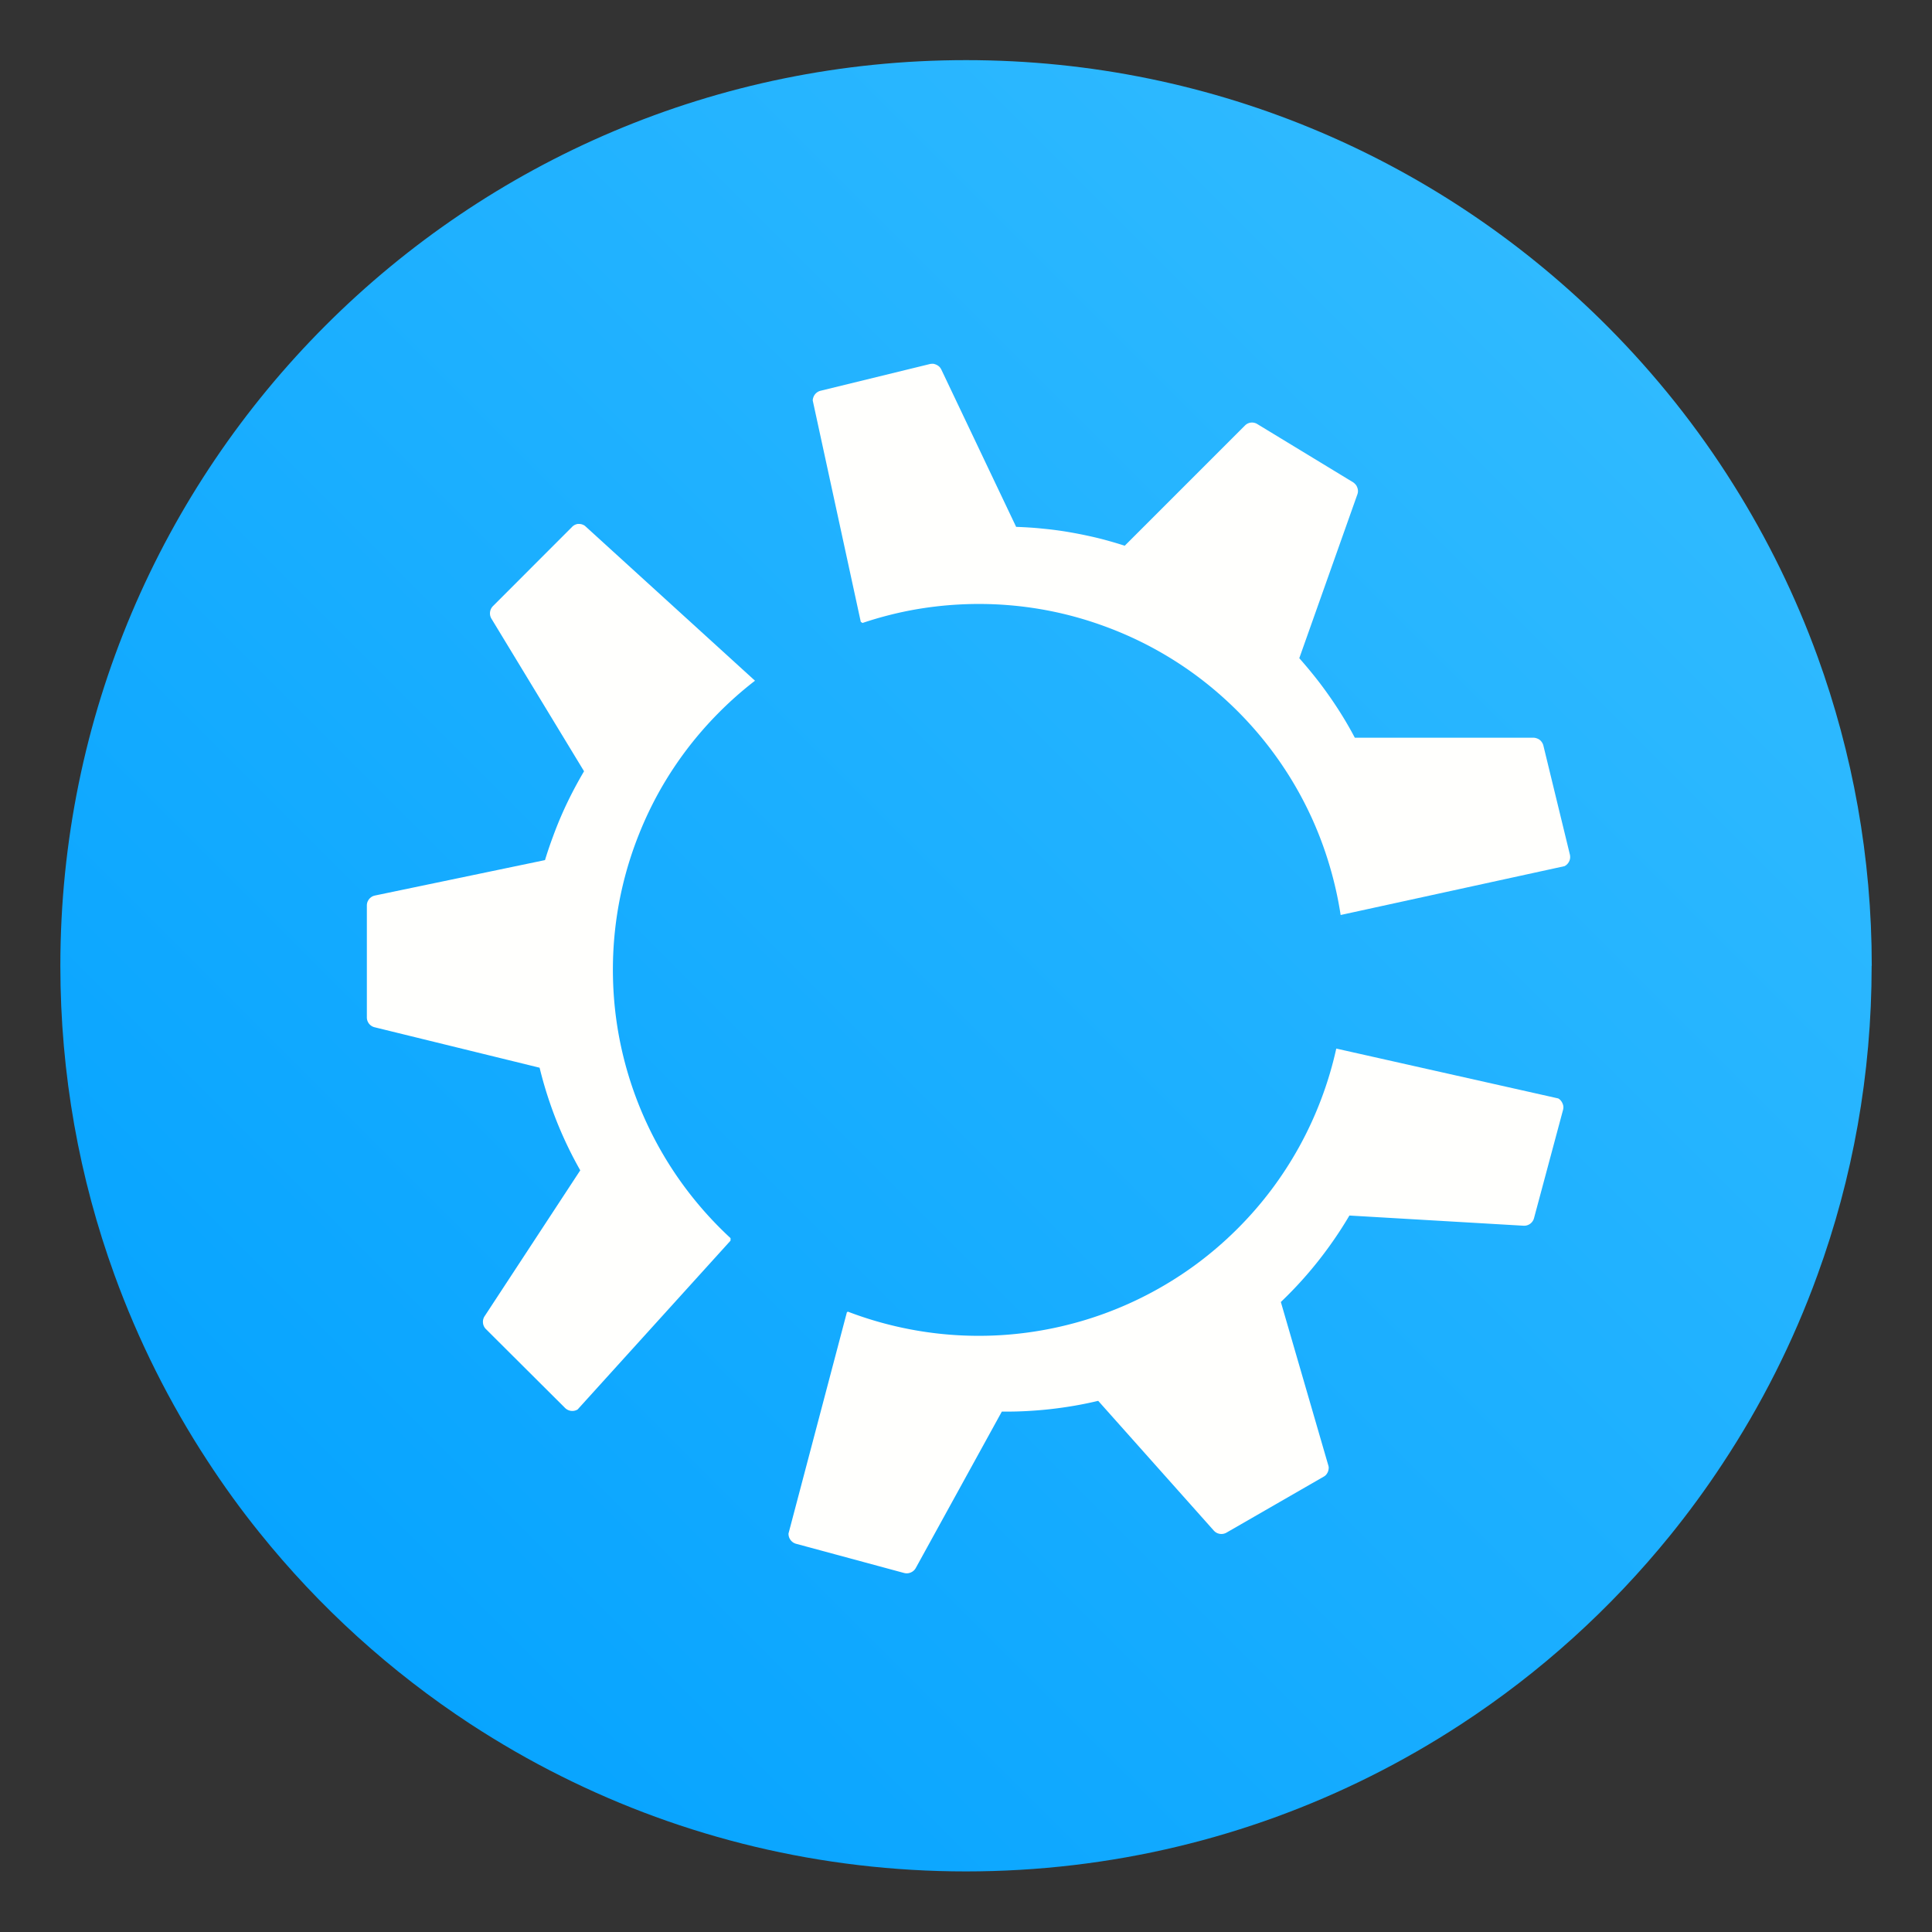 <?xml version="1.0" encoding="UTF-8"?>
<svg width="64" height="64" version="1.1" viewBox="0 0 16.933 16.933" xmlns="http://www.w3.org/2000/svg">
 <rect x="0" y="0" width="16.933" height="16.933" fill="#333333" stroke="none"/>
 <defs>
  <linearGradient id="linearGradient1005" x1=".739" x2="16.388" y1="16.296" y2=".647" gradientTransform="matrix(1 0 0 1 -.035 .006)" gradientUnits="userSpaceOnUse">
   <stop stop-color="#00a0ff" offset="0"/>
   <stop stop-color="#37beff" offset="1"/>
  </linearGradient>
 </defs>
 <path d="m16.404 8.466c0 0.952-0.167 1.864-0.475 2.709-0.213 0.588-0.494 1.143-0.834 1.657-0.142 0.216-0.295 0.425-0.457 0.625-0.52 0.642-1.137 1.201-1.831 1.654-0.255 0.167-0.521 0.32-0.795 0.457-1.067 0.534-2.271 0.834-3.546 0.834s-2.479-0.3-3.546-0.834c-0.275-0.137-0.54-0.29-0.796-0.457-0.702-0.46-1.327-1.027-1.851-1.68-0.163-0.202-0.315-0.413-0.457-0.631-0.33-0.505-0.604-1.051-0.813-1.627-0.307-0.845-0.474-1.757-0.474-2.708 0-4.384 3.554-7.938 7.938-7.938 2.2 0 4.191 0.895 5.63 2.342 0.414 0.417 0.783 0.879 1.096 1.379 0.296 0.471 0.544 0.976 0.737 1.507 0.307 0.846 0.475 1.758 0.475 2.709z" fill="url(#linearGradient1005)" stroke-width=".031"/>
 <g transform="matrix(1.567 0 0 1.567 -4.709 -4.789)" fill="#fffffd" stroke-width="3.64">
  <path transform="scale(.265)" d="m39.543 33.664v0.004a7.726 7.726 0 0 1-0.316 1.06 7.726 7.726 0 0 1-0.463 1.004 7.726 7.726 0 0 1-0.602 0.928 7.726 7.726 0 0 1-0.729 0.832 7.726 7.726 0 0 1-0.838 0.719 7.726 7.726 0 0 1-0.934 0.592 7.726 7.726 0 0 1-1.008 0.453 7.726 7.726 0 0 1-1.065 0.305 7.726 7.726 0 0 1-1.094 0.15 7.726 7.726 0 0 1-1.105-0.008 7.726 7.726 0 0 1-1.094-0.166 7.726 7.726 0 0 1-1.059-0.32l-0.021 0.012-1.232 4.668a0.215 0.215 0 0 0 0.041 0.137 0.215 0.215 0 0 0 0.117 0.082l2.283 0.617a0.215 0.215 0 0 0 0.141-0.012 0.215 0.215 0 0 0 0.105-0.096l1.815-3.299c0.169 0.002 0.338-0.001 0.508-0.01 0.17-0.009 0.34-0.022 0.51-0.041s0.34-0.043 0.51-0.072c0.169-0.029 0.338-0.064 0.506-0.104l2.441 2.74a0.215 0.215 0 0 0 0.127 0.068 0.215 0.215 0 0 0 0.141-0.027l2.049-1.18a0.215 0.215 0 0 0 0.039-0.027 0.215 0.215 0 0 0 0.029-0.035 0.215 0.215 0 0 0 0.023-0.043 0.215 0.215 0 0 0 0.012-0.045 0.215 0.215 0 0 0 0.004-0.047 0.215 0.215 0 0 0-0.01-0.047l-1-3.443a8.353 8.353 0 0 0 0.537-0.562 8.353 8.353 0 0 0 0.484-0.611 8.353 8.353 0 0 0 0.426-0.652l3.674 0.215a0.215 0.215 0 0 0 0.141-0.041 0.215 0.215 0 0 0 0.082-0.121l0.611-2.279c0.007-0.024 0.01-0.048 0.008-0.072s-0.008-0.046-0.018-0.068c-0.009-0.022-0.022-0.043-0.037-0.061s-0.034-0.034-0.055-0.045z"/>
  <path transform="scale(.265)" d="m23.547 22.59a0.208 0.208 0 0 0-0.133 0.064l-1.67 1.672a0.215 0.215 0 0 0-0.061 0.127 0.215 0.215 0 0 0 0.029 0.137l1.955 3.221c-0.086 0.146-0.168 0.294-0.246 0.445-0.078 0.151-0.152 0.306-0.221 0.463-0.069 0.157-0.132 0.315-0.191 0.477-0.06 0.161-0.116 0.325-0.166 0.49l-3.59 0.748c-0.025 0.006-0.048 0.014-0.068 0.027s-0.04 0.03-0.055 0.049-0.027 0.04-0.035 0.062c-0.008 0.023-0.012 0.047-0.012 0.072v2.363a0.215 0.215 0 0 0 0.045 0.131 0.215 0.215 0 0 0 0.117 0.076l3.484 0.854a8.353 8.353 0 0 0 0.219 0.748 8.353 8.353 0 0 0 0.287 0.725 8.353 8.353 0 0 0 0.352 0.693l-2.018 3.078a0.215 0.215 0 0 0-0.035 0.141 0.215 0.215 0 0 0 0.061 0.131l1.672 1.666a0.219 0.219 0 0 0 0.127 0.061 0.219 0.219 0 0 0 0.137-0.029l3.228-3.564v-0.053a7.703 7.703 0 0 1-0.709-0.748 7.703 7.703 0 0 1-0.604-0.836 7.703 7.703 0 0 1-0.486-0.908 7.703 7.703 0 0 1-0.361-0.965 7.703 7.703 0 0 1-0.229-1.004 7.703 7.703 0 0 1-0.092-1.027 7.703 7.703 0 0 1 0.045-1.029 7.703 7.703 0 0 1 0.182-1.014 7.703 7.703 0 0 1 0.316-0.98 7.703 7.703 0 0 1 0.443-0.932 7.703 7.703 0 0 1 0.564-0.861 7.703 7.703 0 0 1 0.676-0.779 7.703 7.703 0 0 1 0.771-0.682l-3.59-3.269a0.212 0.212 0 0 0-0.141-0.039z"/>
  <path transform="scale(.265)" d="m31.031 19.211c-0.026 0-0.05 2.53e-4 -0.076 0.008l-2.295 0.561c-0.024 0.006-0.044 0.014-0.064 0.027s-0.038 0.028-0.053 0.047c-0.015 0.018-0.027 0.04-0.035 0.062-0.008 0.022-0.014 0.046-0.014 0.07l1.014 4.672 0.037 0.023a7.726 7.726 0 0 1 1.002-0.264 7.726 7.726 0 0 1 1.027-0.125 7.726 7.726 0 0 1 1.035 0.012 7.726 7.726 0 0 1 1.023 0.15 7.726 7.726 0 0 1 0.994 0.287 7.726 7.726 0 0 1 0.949 0.416 7.726 7.726 0 0 1 0.883 0.539 7.726 7.726 0 0 1 0.803 0.654 7.726 7.726 0 0 1 0.709 0.754 7.726 7.726 0 0 1 0.602 0.842 7.726 7.726 0 0 1 0.484 0.916 7.726 7.726 0 0 1 0.355 0.971 7.726 7.726 0 0 1 0.225 1.012l4.725-1.031a0.215 0.215 0 0 0 0.041-0.027 0.215 0.215 0 0 0 0.033-0.035 0.215 0.215 0 0 0 0.025-0.041 0.215 0.215 0 0 0 0.016-0.047 0.215 0.215 0 0 0 0.004-0.049 0.215 0.215 0 0 0-0.006-0.047l-0.559-2.299c-0.006-0.024-0.016-0.046-0.029-0.066-0.013-0.02-0.028-0.038-0.047-0.053s-0.04-0.025-0.062-0.033-0.049-0.014-0.074-0.014h-3.768c-0.079-0.15-0.163-0.298-0.252-0.443-0.089-0.145-0.183-0.288-0.281-0.428-0.098-0.14-0.2-0.278-0.307-0.412-0.107-0.134-0.217-0.266-0.332-0.395l1.225-3.455a0.215 0.215 0 0 0 0.012-0.047 0.215 0.215 0 0 0 0-0.051 0.215 0.215 0 0 0-0.012-0.047 0.215 0.215 0 0 0-0.021-0.045 0.215 0.215 0 0 0-0.031-0.037 0.215 0.215 0 0 0-0.037-0.031l-2.019-1.227a0.212 0.212 0 0 0-0.137-0.033 0.212 0.212 0 0 0-0.127 0.062l-2.537 2.537c-0.094-0.03-0.189-0.059-0.283-0.086-0.095-0.027-0.19-0.053-0.285-0.076-0.095-0.023-0.19-0.044-0.285-0.064-0.096-0.02-0.191-0.038-0.287-0.055-0.096-0.017-0.193-0.032-0.289-0.045-0.096-0.013-0.191-0.024-0.287-0.033-0.096-0.01-0.193-0.019-0.289-0.025-0.096-0.006-0.191-0.011-0.287-0.014l-1.58-3.322c-0.009-0.017-0.019-0.033-0.031-0.047-0.012-0.014-0.026-0.025-0.041-0.035-0.015-0.01-0.032-0.019-0.049-0.025-0.017-0.006-0.034-0.012-0.053-0.014z"/>
 </g>
</svg>
